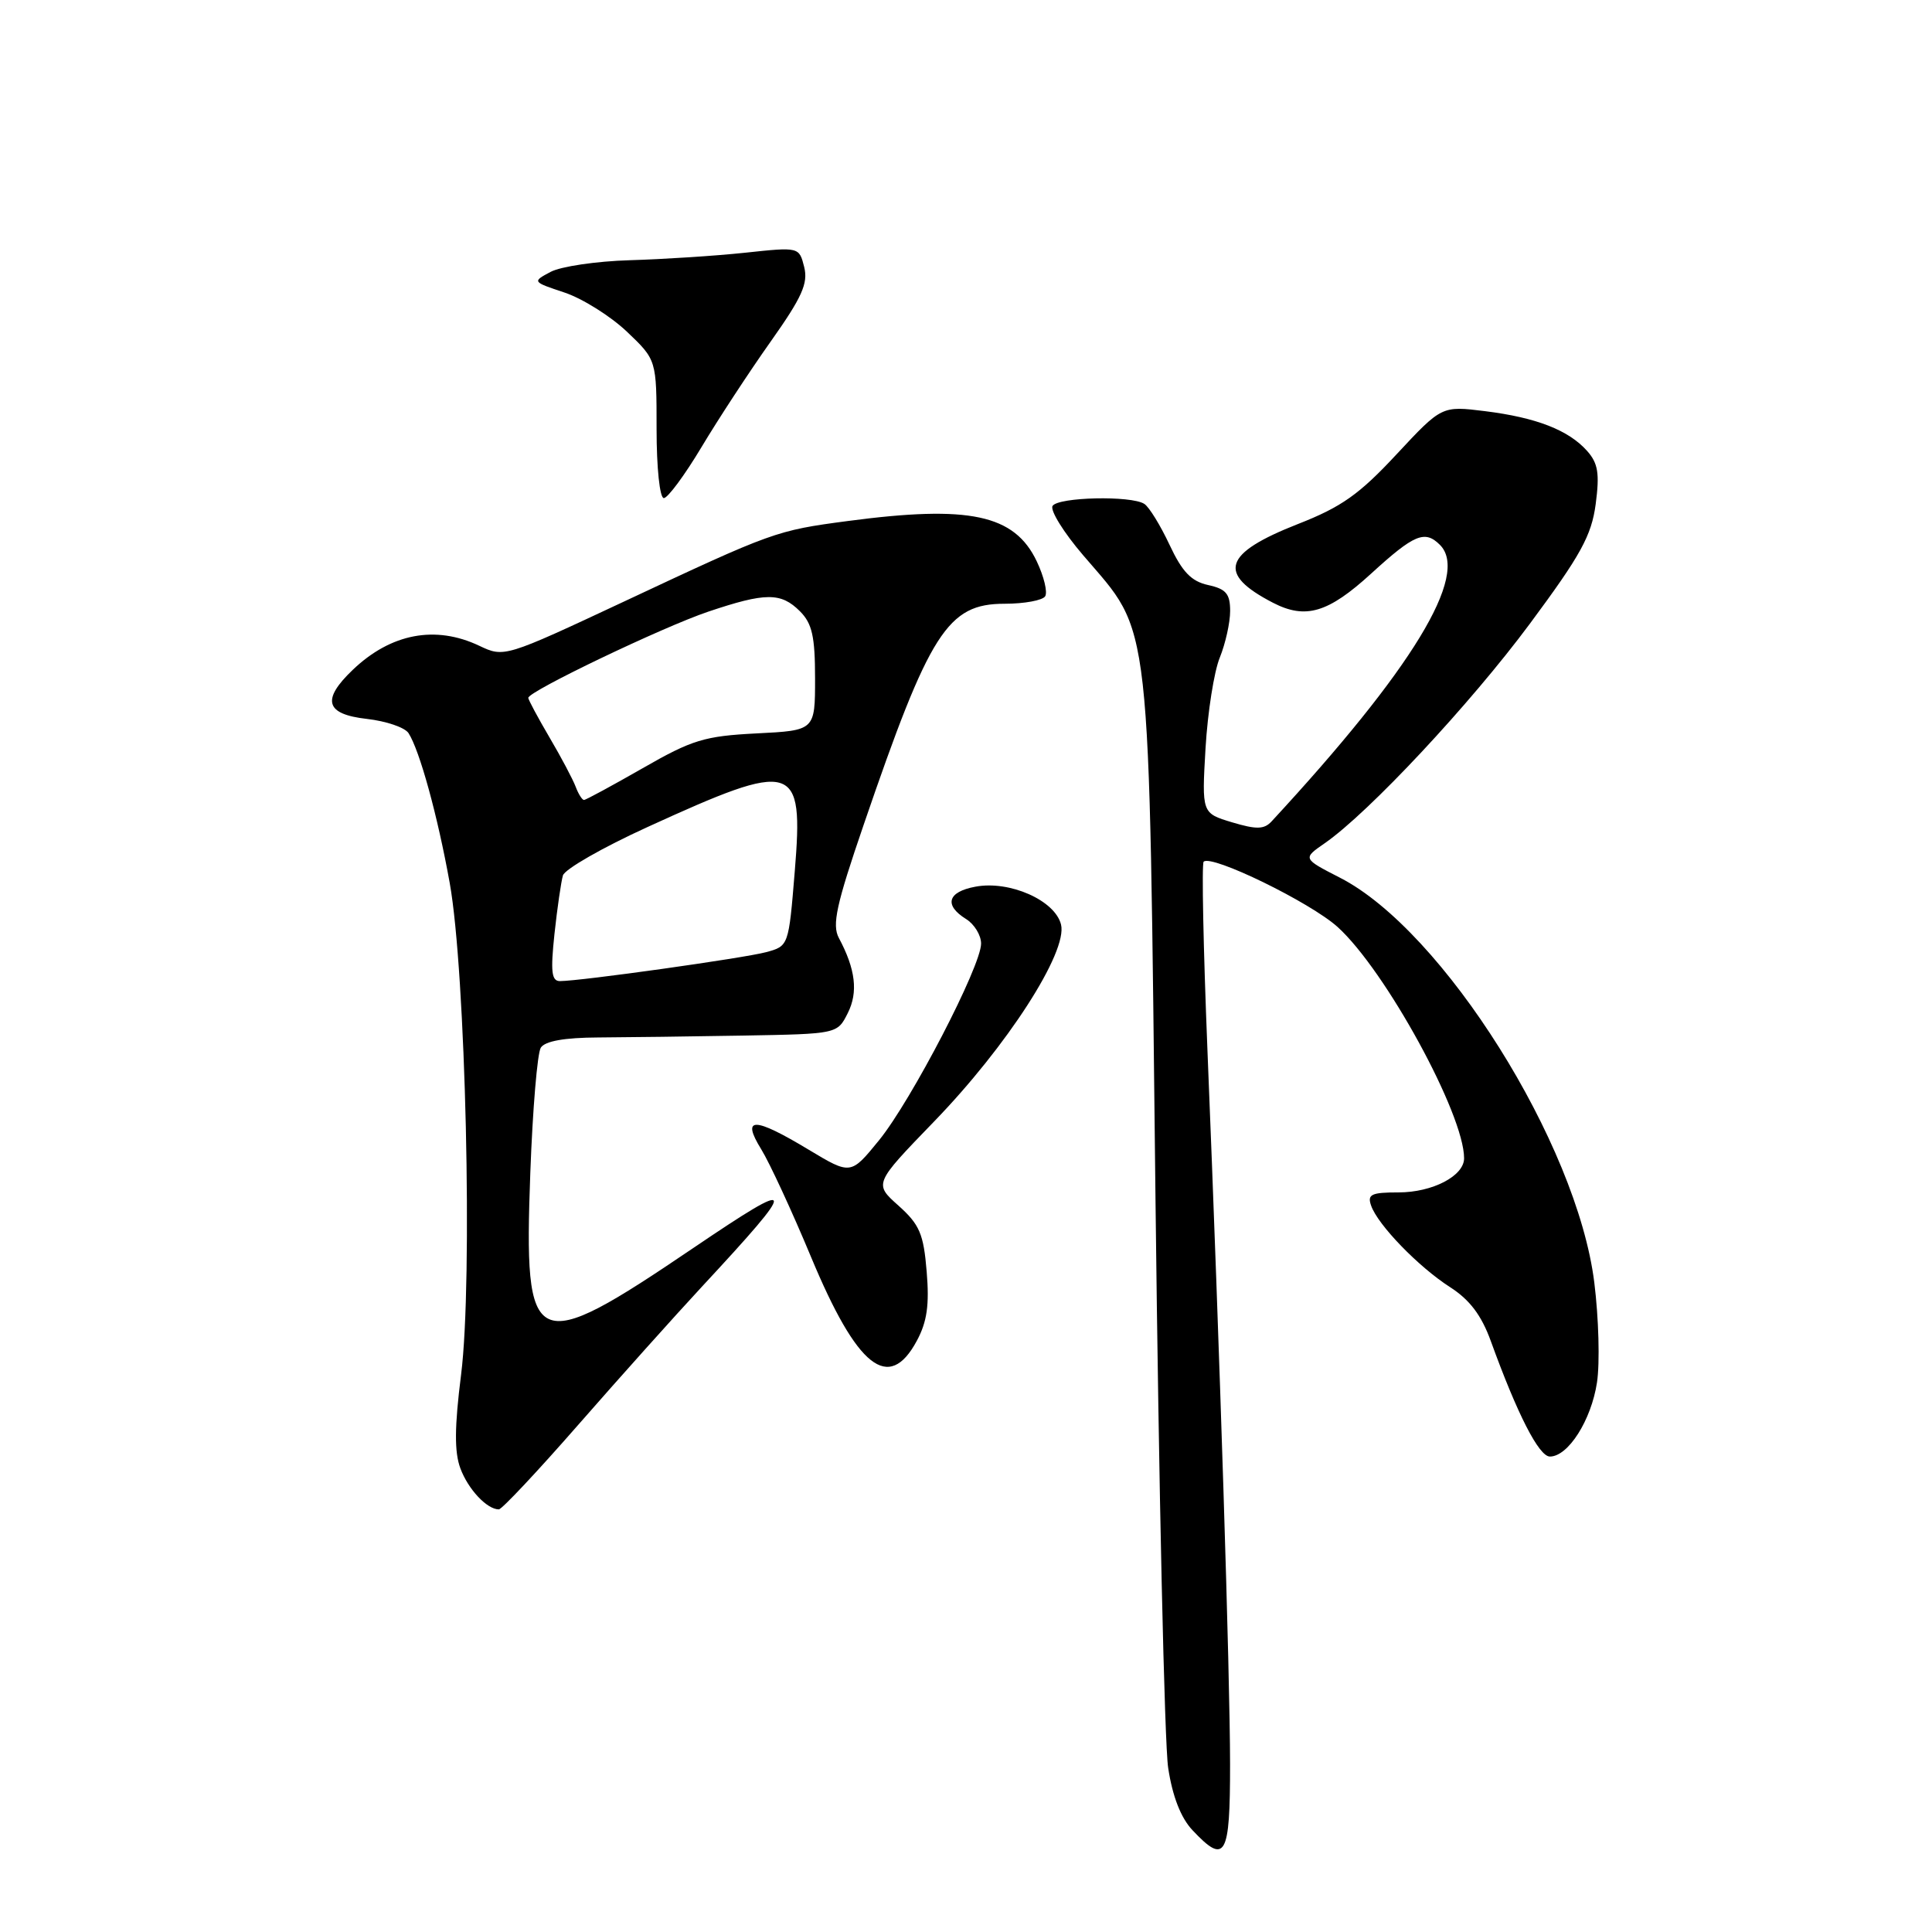 <?xml version="1.0" encoding="UTF-8" standalone="no"?>
<!DOCTYPE svg PUBLIC "-//W3C//DTD SVG 1.1//EN" "http://www.w3.org/Graphics/SVG/1.1/DTD/svg11.dtd" >
<svg xmlns="http://www.w3.org/2000/svg" xmlns:xlink="http://www.w3.org/1999/xlink" version="1.1" viewBox="0 0 256 256">
 <g >
 <path fill="currentColor"
d=" M 162.99 233.75 C 162.98 221.86 161.65 179.84 159.99 139.08 C 159.45 125.65 159.22 114.45 159.49 114.18 C 160.50 113.17 173.62 119.56 177.24 122.83 C 183.57 128.56 194.00 147.62 194.00 153.48 C 194.00 155.82 189.81 158.00 185.31 158.00 C 181.70 158.00 181.15 158.26 181.68 159.75 C 182.57 162.31 187.96 167.87 192.15 170.56 C 194.74 172.22 196.30 174.28 197.54 177.70 C 201.06 187.41 203.92 193.00 205.37 193.00 C 207.79 193.00 210.85 188.19 211.61 183.18 C 212.00 180.61 211.84 174.64 211.25 169.92 C 208.95 151.52 191.21 123.29 177.55 116.30 C 172.60 113.76 172.60 113.76 175.55 111.72 C 181.38 107.67 194.82 93.29 202.72 82.64 C 209.47 73.54 210.88 70.98 211.44 66.78 C 211.97 62.73 211.75 61.38 210.30 59.75 C 207.84 56.99 203.58 55.33 196.77 54.48 C 191.04 53.77 191.04 53.77 185.03 60.22 C 180.12 65.50 177.75 67.18 172.00 69.43 C 162.07 73.33 161.22 76.01 168.68 79.87 C 173.00 82.10 175.99 81.21 181.69 76.00 C 187.39 70.79 188.80 70.20 190.80 72.20 C 194.76 76.16 187.13 88.70 168.50 108.83 C 167.50 109.91 166.50 109.93 163.25 108.96 C 159.24 107.75 159.24 107.75 159.74 99.13 C 160.02 94.38 160.87 88.98 161.63 87.13 C 162.38 85.27 163.00 82.50 163.00 80.96 C 163.00 78.68 162.46 78.04 160.08 77.52 C 157.85 77.03 156.65 75.78 154.97 72.19 C 153.76 69.61 152.26 67.17 151.63 66.77 C 149.90 65.64 140.20 65.86 139.47 67.04 C 139.12 67.62 140.94 70.56 143.53 73.58 C 152.69 84.31 152.21 80.00 153.11 159.00 C 153.55 197.23 154.30 231.09 154.79 234.26 C 155.36 238.03 156.47 240.88 158.01 242.51 C 162.37 247.15 163.00 246.05 162.99 233.75 Z  M 76.66 188.75 C 82.07 182.56 89.43 174.35 93.00 170.50 C 105.97 156.53 105.84 155.91 91.89 165.35 C 70.49 179.84 69.39 179.33 70.27 155.37 C 70.58 146.99 71.20 139.54 71.66 138.82 C 72.22 137.95 74.79 137.49 79.25 137.47 C 82.96 137.45 91.61 137.34 98.47 137.22 C 110.95 137.00 110.95 137.00 112.33 134.25 C 113.73 131.47 113.37 128.43 111.15 124.28 C 110.23 122.55 110.81 119.87 114.45 109.26 C 123.20 83.70 125.56 80.00 133.12 80.00 C 135.74 80.00 138.16 79.55 138.49 79.01 C 138.83 78.47 138.33 76.39 137.38 74.39 C 134.43 68.17 128.45 66.90 112.32 69.04 C 102.83 70.30 102.47 70.43 82.66 79.72 C 66.88 87.11 66.80 87.13 63.51 85.57 C 57.70 82.81 51.80 83.93 46.75 88.75 C 42.57 92.74 43.11 94.64 48.62 95.26 C 51.17 95.55 53.64 96.39 54.13 97.14 C 55.60 99.42 57.98 108.05 59.59 117.00 C 61.71 128.78 62.66 169.71 61.10 182.12 C 60.22 189.07 60.20 192.41 61.00 194.56 C 62.03 197.34 64.52 200.00 66.10 200.00 C 66.50 200.00 71.25 194.94 76.66 188.75 Z  M 121.48 177.67 C 122.84 175.15 123.16 172.91 122.79 168.50 C 122.38 163.48 121.85 162.26 119.05 159.75 C 115.80 156.85 115.80 156.85 123.71 148.67 C 133.45 138.63 141.50 126.13 140.59 122.50 C 139.79 119.30 133.78 116.64 129.25 117.49 C 125.56 118.17 125.05 119.93 128.00 121.77 C 129.10 122.45 130.00 123.92 130.00 125.03 C 130.00 128.02 120.76 145.83 116.47 151.10 C 112.73 155.69 112.73 155.69 107.17 152.35 C 99.89 147.96 98.18 147.94 100.87 152.29 C 101.98 154.09 104.95 160.51 107.46 166.54 C 113.58 181.24 117.77 184.56 121.48 177.67 Z  M 92.95 59.25 C 95.17 55.54 99.29 49.25 102.11 45.27 C 106.28 39.38 107.10 37.55 106.56 35.38 C 105.89 32.72 105.89 32.72 98.70 33.49 C 94.74 33.91 87.88 34.35 83.45 34.48 C 79.02 34.61 74.29 35.31 72.95 36.03 C 70.51 37.33 70.52 37.34 74.82 38.77 C 77.20 39.57 80.91 41.90 83.07 43.95 C 87.00 47.69 87.00 47.69 87.00 56.85 C 87.00 62.00 87.42 66.00 87.96 66.00 C 88.48 66.00 90.73 62.96 92.95 59.25 Z  M 73.47 123.75 C 73.84 120.31 74.35 116.83 74.59 116.00 C 74.84 115.17 79.87 112.29 85.77 109.60 C 105.37 100.64 106.50 100.98 105.31 115.46 C 104.50 125.36 104.50 125.36 101.50 126.17 C 98.55 126.96 76.91 130.00 74.19 130.00 C 73.08 130.00 72.94 128.74 73.47 123.75 Z  M 76.28 104.25 C 75.92 103.29 74.36 100.34 72.81 97.71 C 71.26 95.07 70.00 92.71 70.00 92.47 C 70.00 91.61 87.80 83.09 93.84 81.05 C 101.45 78.49 103.48 78.48 106.00 81.00 C 107.61 82.61 108.00 84.33 108.00 89.89 C 108.00 96.79 108.00 96.79 100.25 97.18 C 93.34 97.53 91.71 98.03 85.16 101.79 C 81.12 104.10 77.62 106.00 77.38 106.00 C 77.14 106.00 76.64 105.21 76.28 104.25 Z "/>
</g>
</svg>